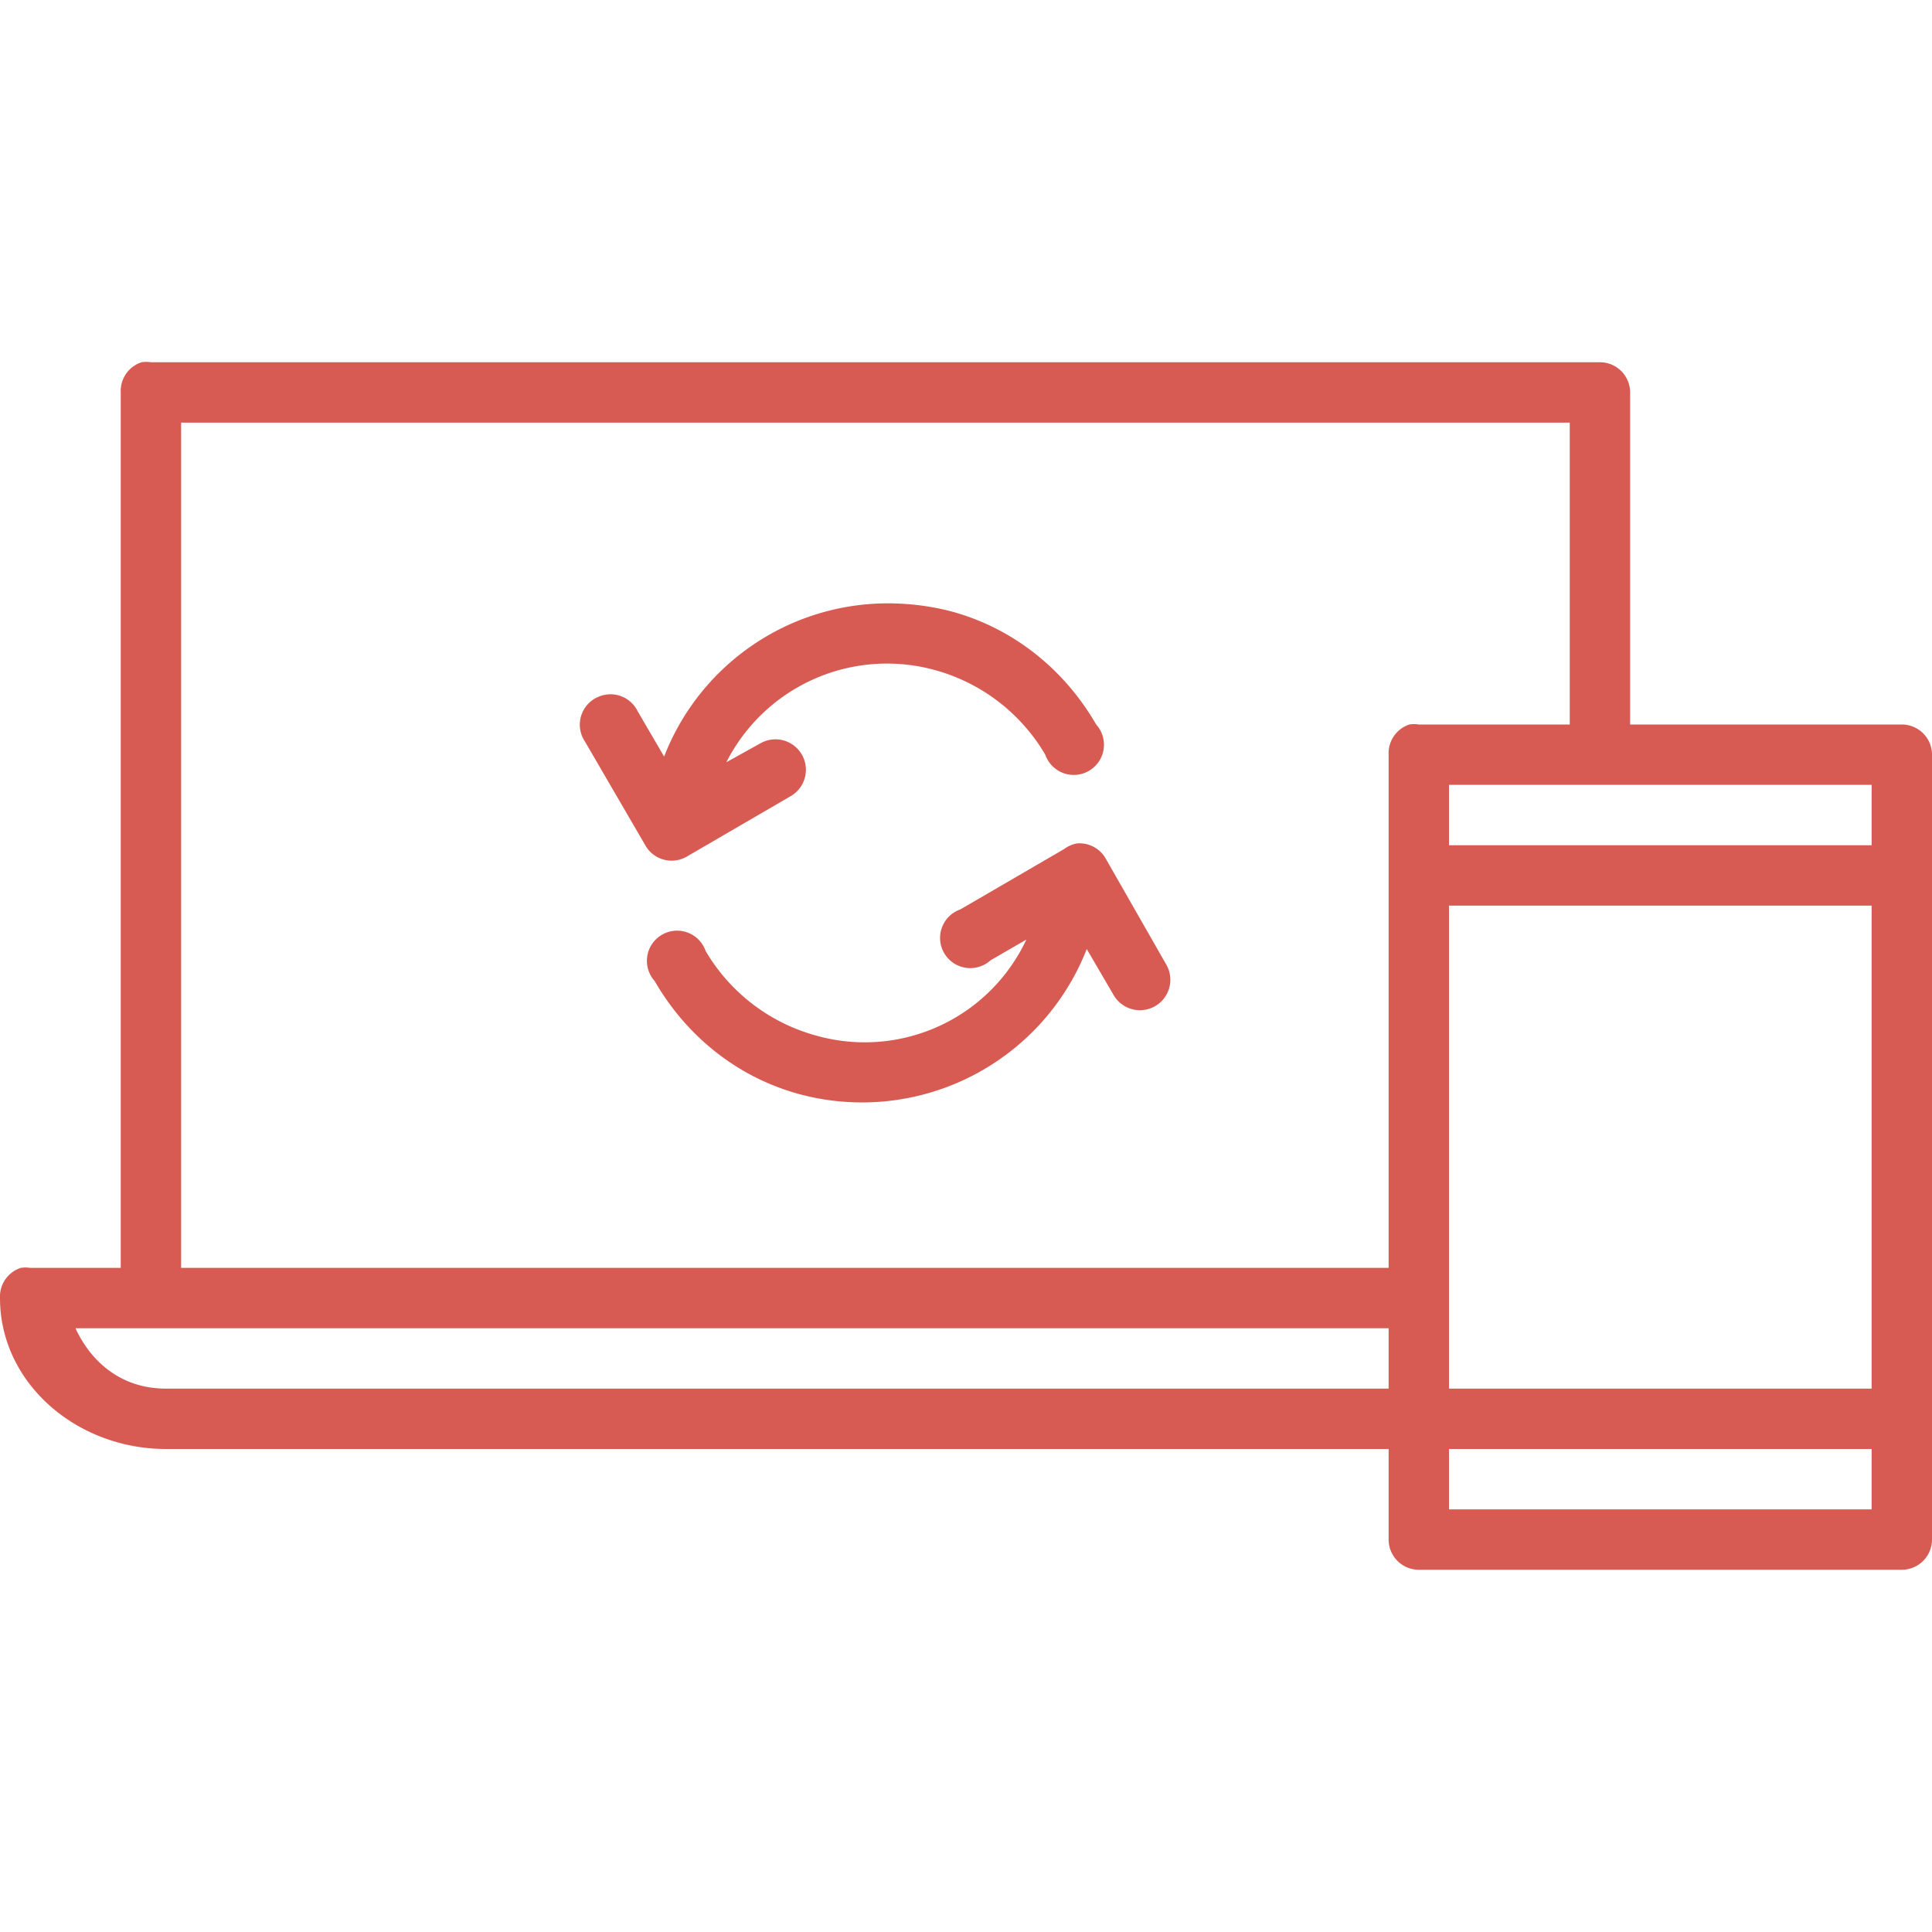 <svg xmlns="http://www.w3.org/2000/svg" viewBox="0 0 32 32"><path d="M2.344 6A.5.5 0 0 0 2 6.5V21H.5a.5.5 0 0 0-.156 0 .5.5 0 0 0-.344.5C0 22.909 1.27 24 2.75 24H23v1.5a.5.5 0 0 0 .5.5h8a.5.5 0 0 0 .5-.5v-13a.5.5 0 0 0-.5-.5H27V6.5a.5.5 0 0 0-.5-.5h-24a.5.5 0 0 0-.156 0zM3 7h23v5h-2.5a.5.5 0 0 0-.156 0 .5.5 0 0 0-.344.5V21H3V7zm11.938 3A3.977 3.977 0 0 0 11 12.531l-.438-.75a.5.5 0 0 0-.624-.25.5.5 0 0 0-.25.75l1 1.719a.5.5 0 0 0 .687.188l1.719-1a.504.504 0 1 0-.5-.876l-.563.313a2.983 2.983 0 0 1 3.438-1.531 3.057 3.057 0 0 1 1.844 1.406.5.5 0 1 0 .843-.5c-.53-.918-1.381-1.6-2.406-1.875a4.122 4.122 0 0 0-.813-.125zM24 13h7v1h-7v-1zm-6.156.969a.5.5 0 0 0-.219.094l-1.719 1a.5.5 0 1 0 .5.843l.594-.344a2.956 2.956 0 0 1-3.469 1.594 3.056 3.056 0 0 1-1.844-1.406.5.5 0 1 0-.843.5c.53.919 1.381 1.6 2.406 1.875A3.996 3.996 0 0 0 18 15.719l.438.75a.504.504 0 1 0 .875-.5l-1-1.75a.5.5 0 0 0-.47-.25zM24 15h7v8h-7v-8zM1.25 22H23v1H2.75c-.757 0-1.249-.458-1.5-1zM24 24h7v1h-7v-1z" color="#000" font-family="Sans" font-weight="400" overflow="visible" style="text-indent:0;text-align:start;line-height:normal;text-transform:none;block-progression:tb;marker:none;-inkscape-font-specification:Sans" fill="#d85b53" class="color000000 svgShape"/></svg>